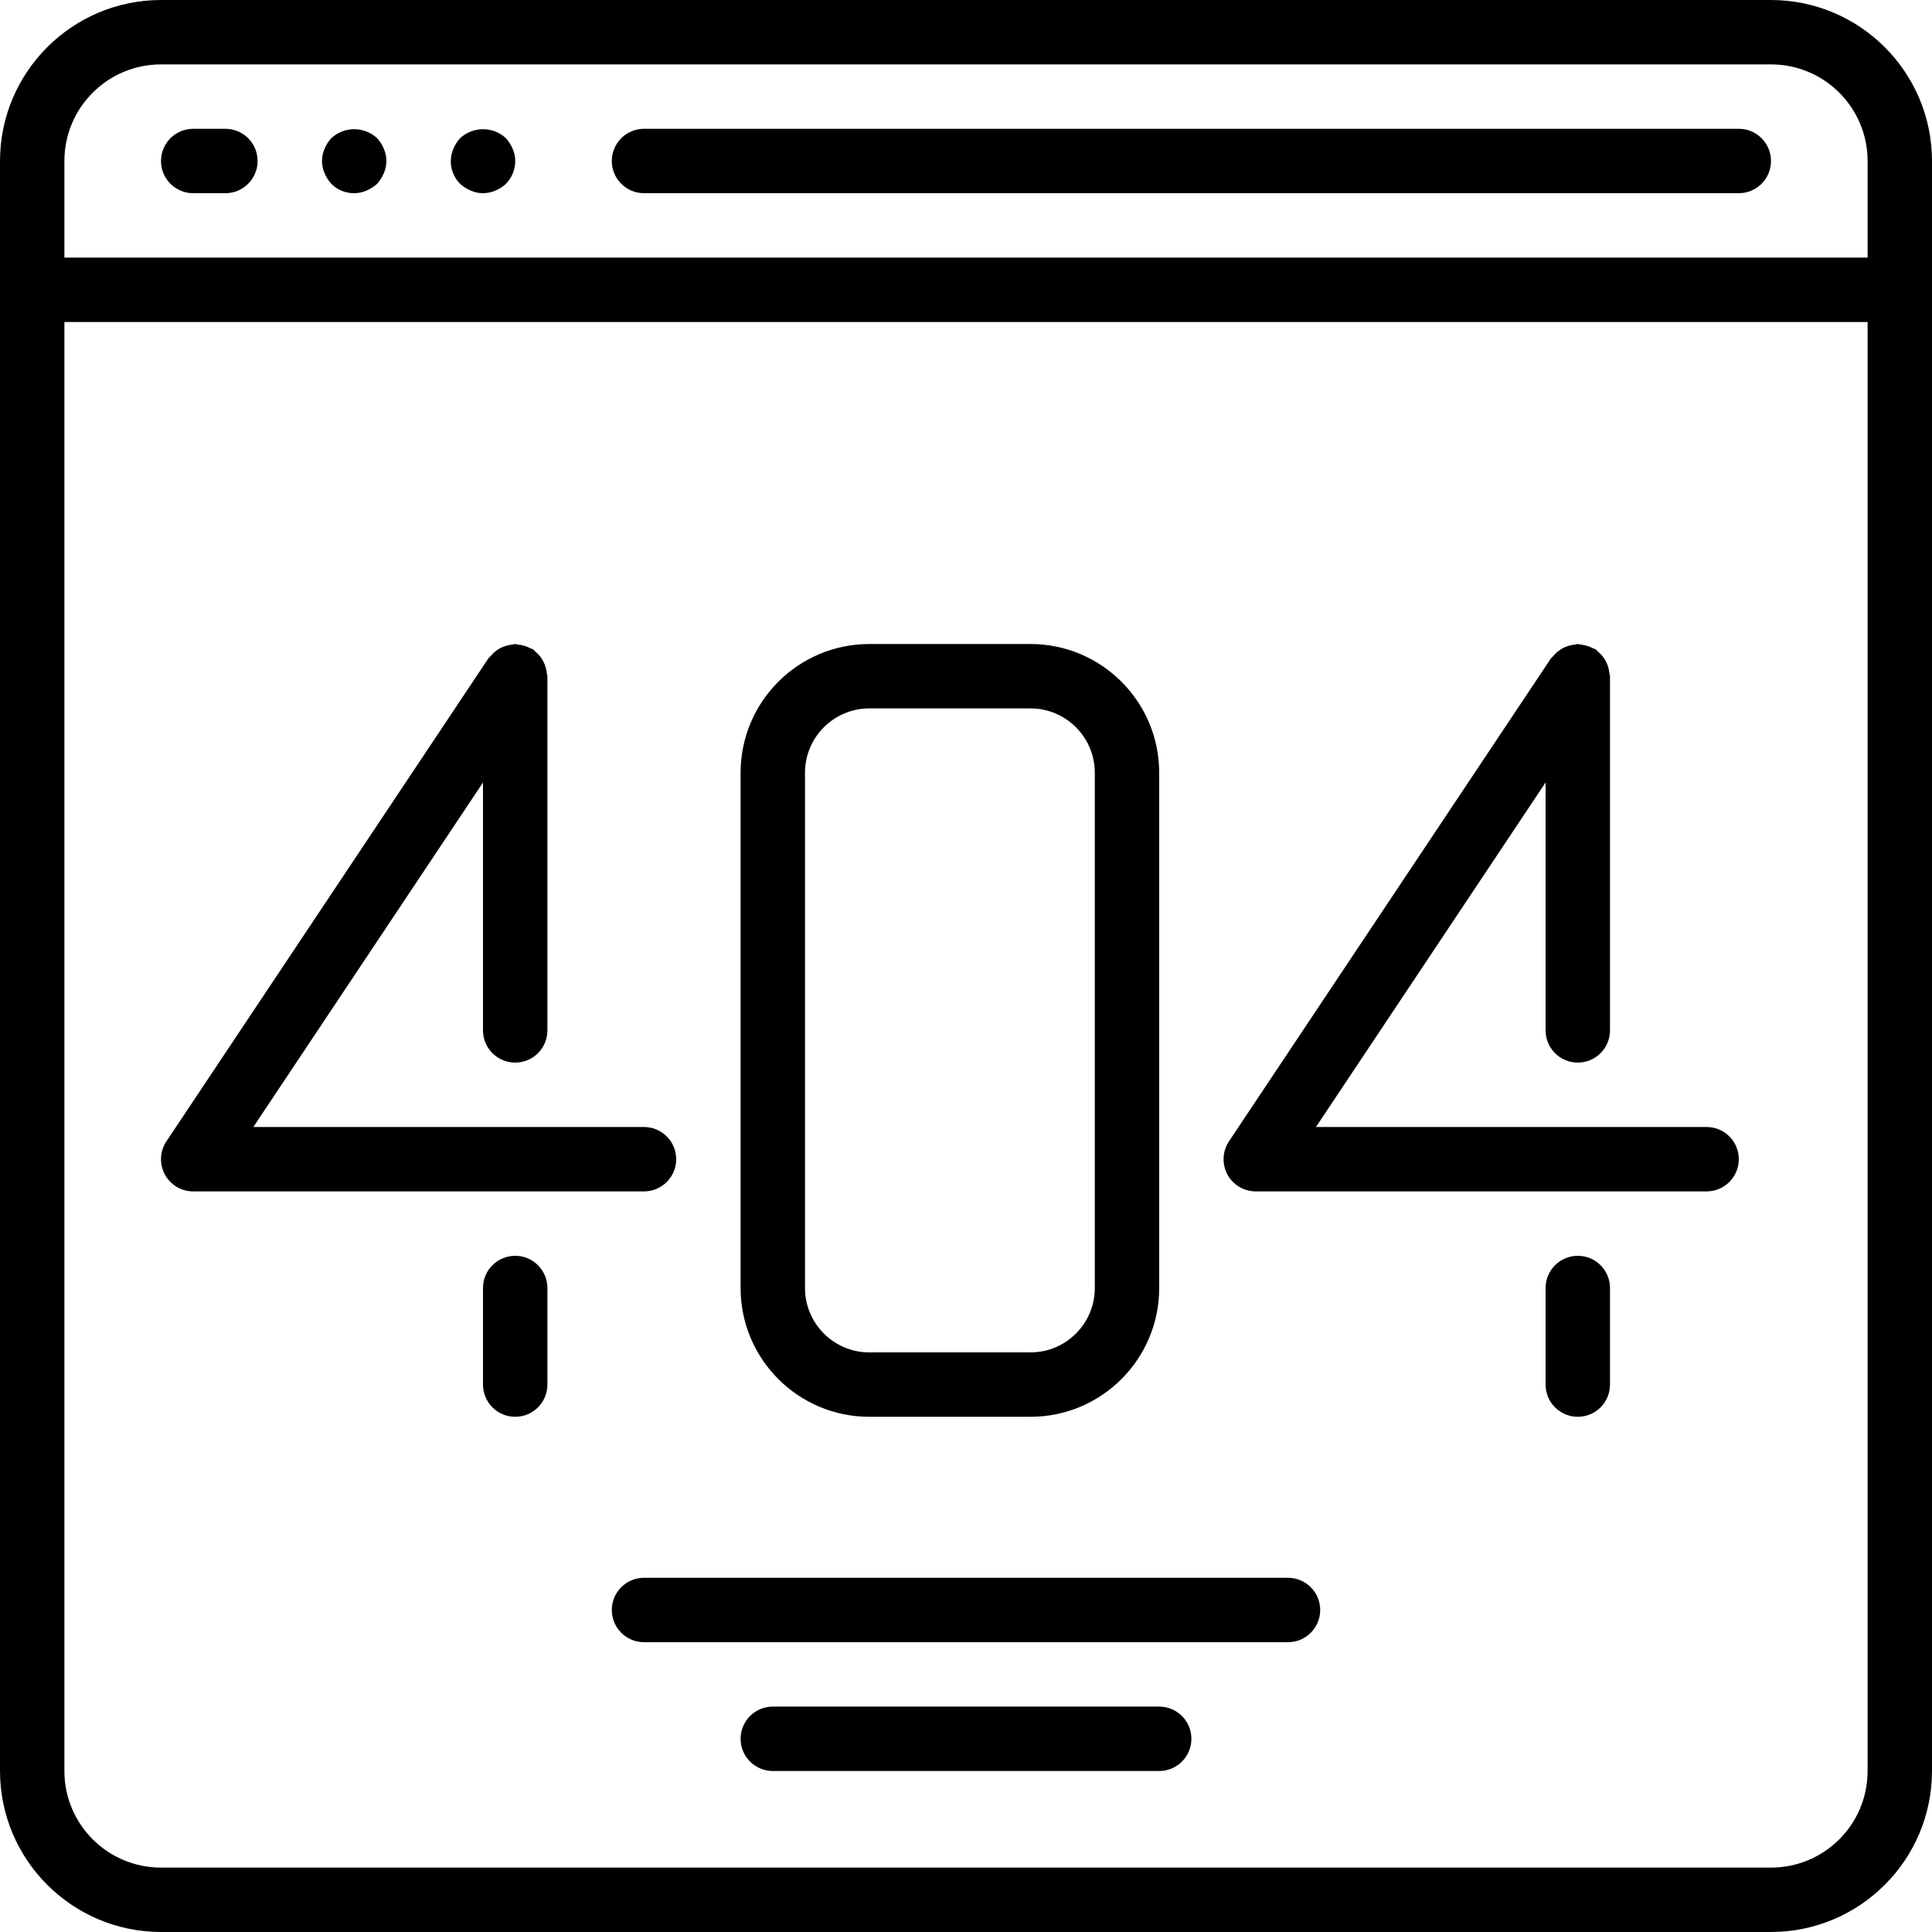 <?xml version="1.0" encoding="iso-8859-1"?>
<!-- Generator: Adobe Illustrator 21.0.0, SVG Export Plug-In . SVG Version: 6.00 Build 0)  -->
<svg version="1.1" id="Capa_1" xmlns="http://www.w3.org/2000/svg" xmlns:xlink="http://www.w3.org/1999/xlink" x="0px" y="0px"
	 viewBox="0 0 512 512" style="enable-background:new 0 0 512 512;" xml:space="preserve">
<g>
	<g>
		<g>
			<path d="M469.333,0H42.667C19.114,0.028,0.028,19.114,0,42.667v426.667C0.028,492.886,19.114,511.972,42.667,512h426.667
				c23.552-0.028,42.638-19.114,42.667-42.667V42.667C511.972,19.114,492.886,0.028,469.333,0z M494.933,469.333
				c0,14.138-11.461,25.6-25.6,25.6H42.667c-14.138,0-25.6-11.461-25.6-25.6v-384h477.867V469.333z M494.933,68.267H17.067v-25.6
				c0-14.138,11.462-25.6,25.6-25.6h426.667c14.138,0,25.6,11.462,25.6,25.6V68.267z"/>
			<path d="M59.733,34.133H51.2c-4.713,0-8.533,3.82-8.533,8.533S46.487,51.2,51.2,51.2h8.533c4.713,0,8.533-3.82,8.533-8.533
				S64.446,34.133,59.733,34.133z"/>
			<path d="M99.925,36.608c-3.422-3.157-8.695-3.157-12.117,0c-0.753,0.83-1.359,1.782-1.792,2.816
				c-0.911,2.066-0.911,4.419,0,6.485c0.435,1.033,1.041,1.985,1.792,2.816c2.443,2.443,6.126,3.153,9.301,1.792
				c1.033-0.435,1.985-1.041,2.816-1.792c0.751-0.831,1.357-1.783,1.792-2.816c0.91-2.066,0.91-4.419,0-6.485
				C101.284,38.39,100.678,37.438,99.925,36.608z"/>
			<path d="M134.059,36.608c-3.422-3.157-8.695-3.157-12.117,0c-0.753,0.83-1.359,1.782-1.792,2.816
				c-1.361,3.175-0.651,6.859,1.792,9.301c0.83,0.753,1.782,1.359,2.816,1.792c2.066,0.911,4.419,0.911,6.485,0
				c1.043-0.414,1.999-1.022,2.816-1.792c1.602-1.607,2.494-3.789,2.475-6.059c0.025-1.119-0.208-2.229-0.683-3.243
				C135.418,38.39,134.812,37.438,134.059,36.608z"/>
			<path d="M460.8,34.133H170.667c-4.713,0-8.533,3.82-8.533,8.533s3.82,8.533,8.533,8.533H460.8c4.713,0,8.533-3.82,8.533-8.533
				S465.513,34.133,460.8,34.133z"/>
			<path d="M51.2,315.733h119.467c4.713,0,8.533-3.82,8.533-8.533s-3.82-8.533-8.533-8.533H67.14L128,207.36v65.707
				c0,4.713,3.82,8.533,8.533,8.533s8.533-3.821,8.533-8.533V179.2c0-0.282-0.137-0.512-0.162-0.794
				c-0.051-0.58-0.165-1.152-0.341-1.707c-0.154-0.508-0.357-0.999-0.606-1.468c-0.242-0.464-0.528-0.904-0.853-1.314
				c-0.366-0.456-0.781-0.871-1.237-1.237c-0.213-0.179-0.333-0.418-0.563-0.572c-0.23-0.154-0.478-0.162-0.708-0.29
				c-0.512-0.276-1.053-0.497-1.613-0.657c-0.537-0.165-1.088-0.276-1.647-0.333c-0.264-0.068-0.532-0.122-0.802-0.162
				c-0.282,0-0.529,0.137-0.802,0.162c-0.579,0.058-1.15,0.172-1.707,0.341c-0.503,0.155-0.992,0.355-1.459,0.597
				c-0.475,0.257-0.924,0.56-1.34,0.905c-0.444,0.367-0.853,0.776-1.22,1.22c-0.171,0.213-0.418,0.341-0.572,0.572l-85.333,128
				c-1.747,2.619-1.911,5.986-0.426,8.762C45.16,314.001,48.052,315.734,51.2,315.733z"/>
			<path d="M136.533,332.8c-4.713,0-8.533,3.821-8.533,8.533v25.6c0,4.713,3.82,8.533,8.533,8.533s8.533-3.82,8.533-8.533v-25.6
				C145.067,336.621,141.246,332.8,136.533,332.8z"/>
			<path d="M332.8,315.733h119.467c4.713,0,8.533-3.82,8.533-8.533s-3.821-8.533-8.533-8.533H348.74l60.86-91.307v65.707
				c0,4.713,3.82,8.533,8.533,8.533s8.533-3.821,8.533-8.533V179.2c0-0.282-0.137-0.512-0.162-0.794
				c-0.051-0.58-0.165-1.152-0.341-1.707c-0.154-0.508-0.357-0.999-0.606-1.468c-0.242-0.464-0.528-0.904-0.853-1.314
				c-0.366-0.456-0.781-0.871-1.237-1.237c-0.213-0.179-0.333-0.418-0.563-0.572c-0.23-0.154-0.478-0.162-0.708-0.29
				c-0.512-0.276-1.053-0.497-1.613-0.657c-0.537-0.165-1.088-0.276-1.647-0.333c-0.264-0.068-0.532-0.122-0.802-0.162
				c-0.282,0-0.529,0.137-0.802,0.162c-0.579,0.056-1.151,0.171-1.707,0.341c-0.508,0.152-1,0.355-1.468,0.606
				c-0.474,0.251-0.92,0.551-1.331,0.896c-0.451,0.363-0.863,0.772-1.229,1.22c-0.171,0.213-0.418,0.341-0.572,0.572l-85.333,128
				c-1.748,2.62-1.911,5.989-0.424,8.766C326.755,314.006,329.651,315.737,332.8,315.733z"/>
			<path d="M418.133,332.8c-4.713,0-8.533,3.821-8.533,8.533v25.6c0,4.713,3.82,8.533,8.533,8.533s8.533-3.82,8.533-8.533v-25.6
				C426.667,336.621,422.846,332.8,418.133,332.8z"/>
			<path d="M230.4,375.467h42.667c18.851,0,34.133-15.282,34.133-34.133V204.8c0-18.851-15.282-34.133-34.133-34.133H230.4
				c-18.851,0-34.133,15.282-34.133,34.133v136.533C196.267,360.185,211.549,375.467,230.4,375.467z M213.333,204.8
				c0-9.426,7.641-17.067,17.067-17.067h42.667c9.426,0,17.067,7.641,17.067,17.067v136.533c0,9.426-7.641,17.067-17.067,17.067
				H230.4c-9.426,0-17.067-7.641-17.067-17.067V204.8z"/>
			<path d="M341.333,418.133H170.667c-4.713,0-8.533,3.82-8.533,8.533s3.82,8.533,8.533,8.533h170.667
				c4.713,0,8.533-3.82,8.533-8.533S346.046,418.133,341.333,418.133z"/>
			<path d="M307.2,452.267H204.8c-4.713,0-8.533,3.821-8.533,8.533s3.82,8.533,8.533,8.533h102.4c4.713,0,8.533-3.82,8.533-8.533
				S311.913,452.267,307.2,452.267z"/>
		</g>
	</g>
</g>
<g>
</g>
<g>
</g>
<g>
</g>
<g>
</g>
<g>
</g>
<g>
</g>
<g>
</g>
<g>
</g>
<g>
</g>
<g>
</g>
<g>
</g>
<g>
</g>
<g>
</g>
<g>
</g>
<g>
</g>
</svg>
